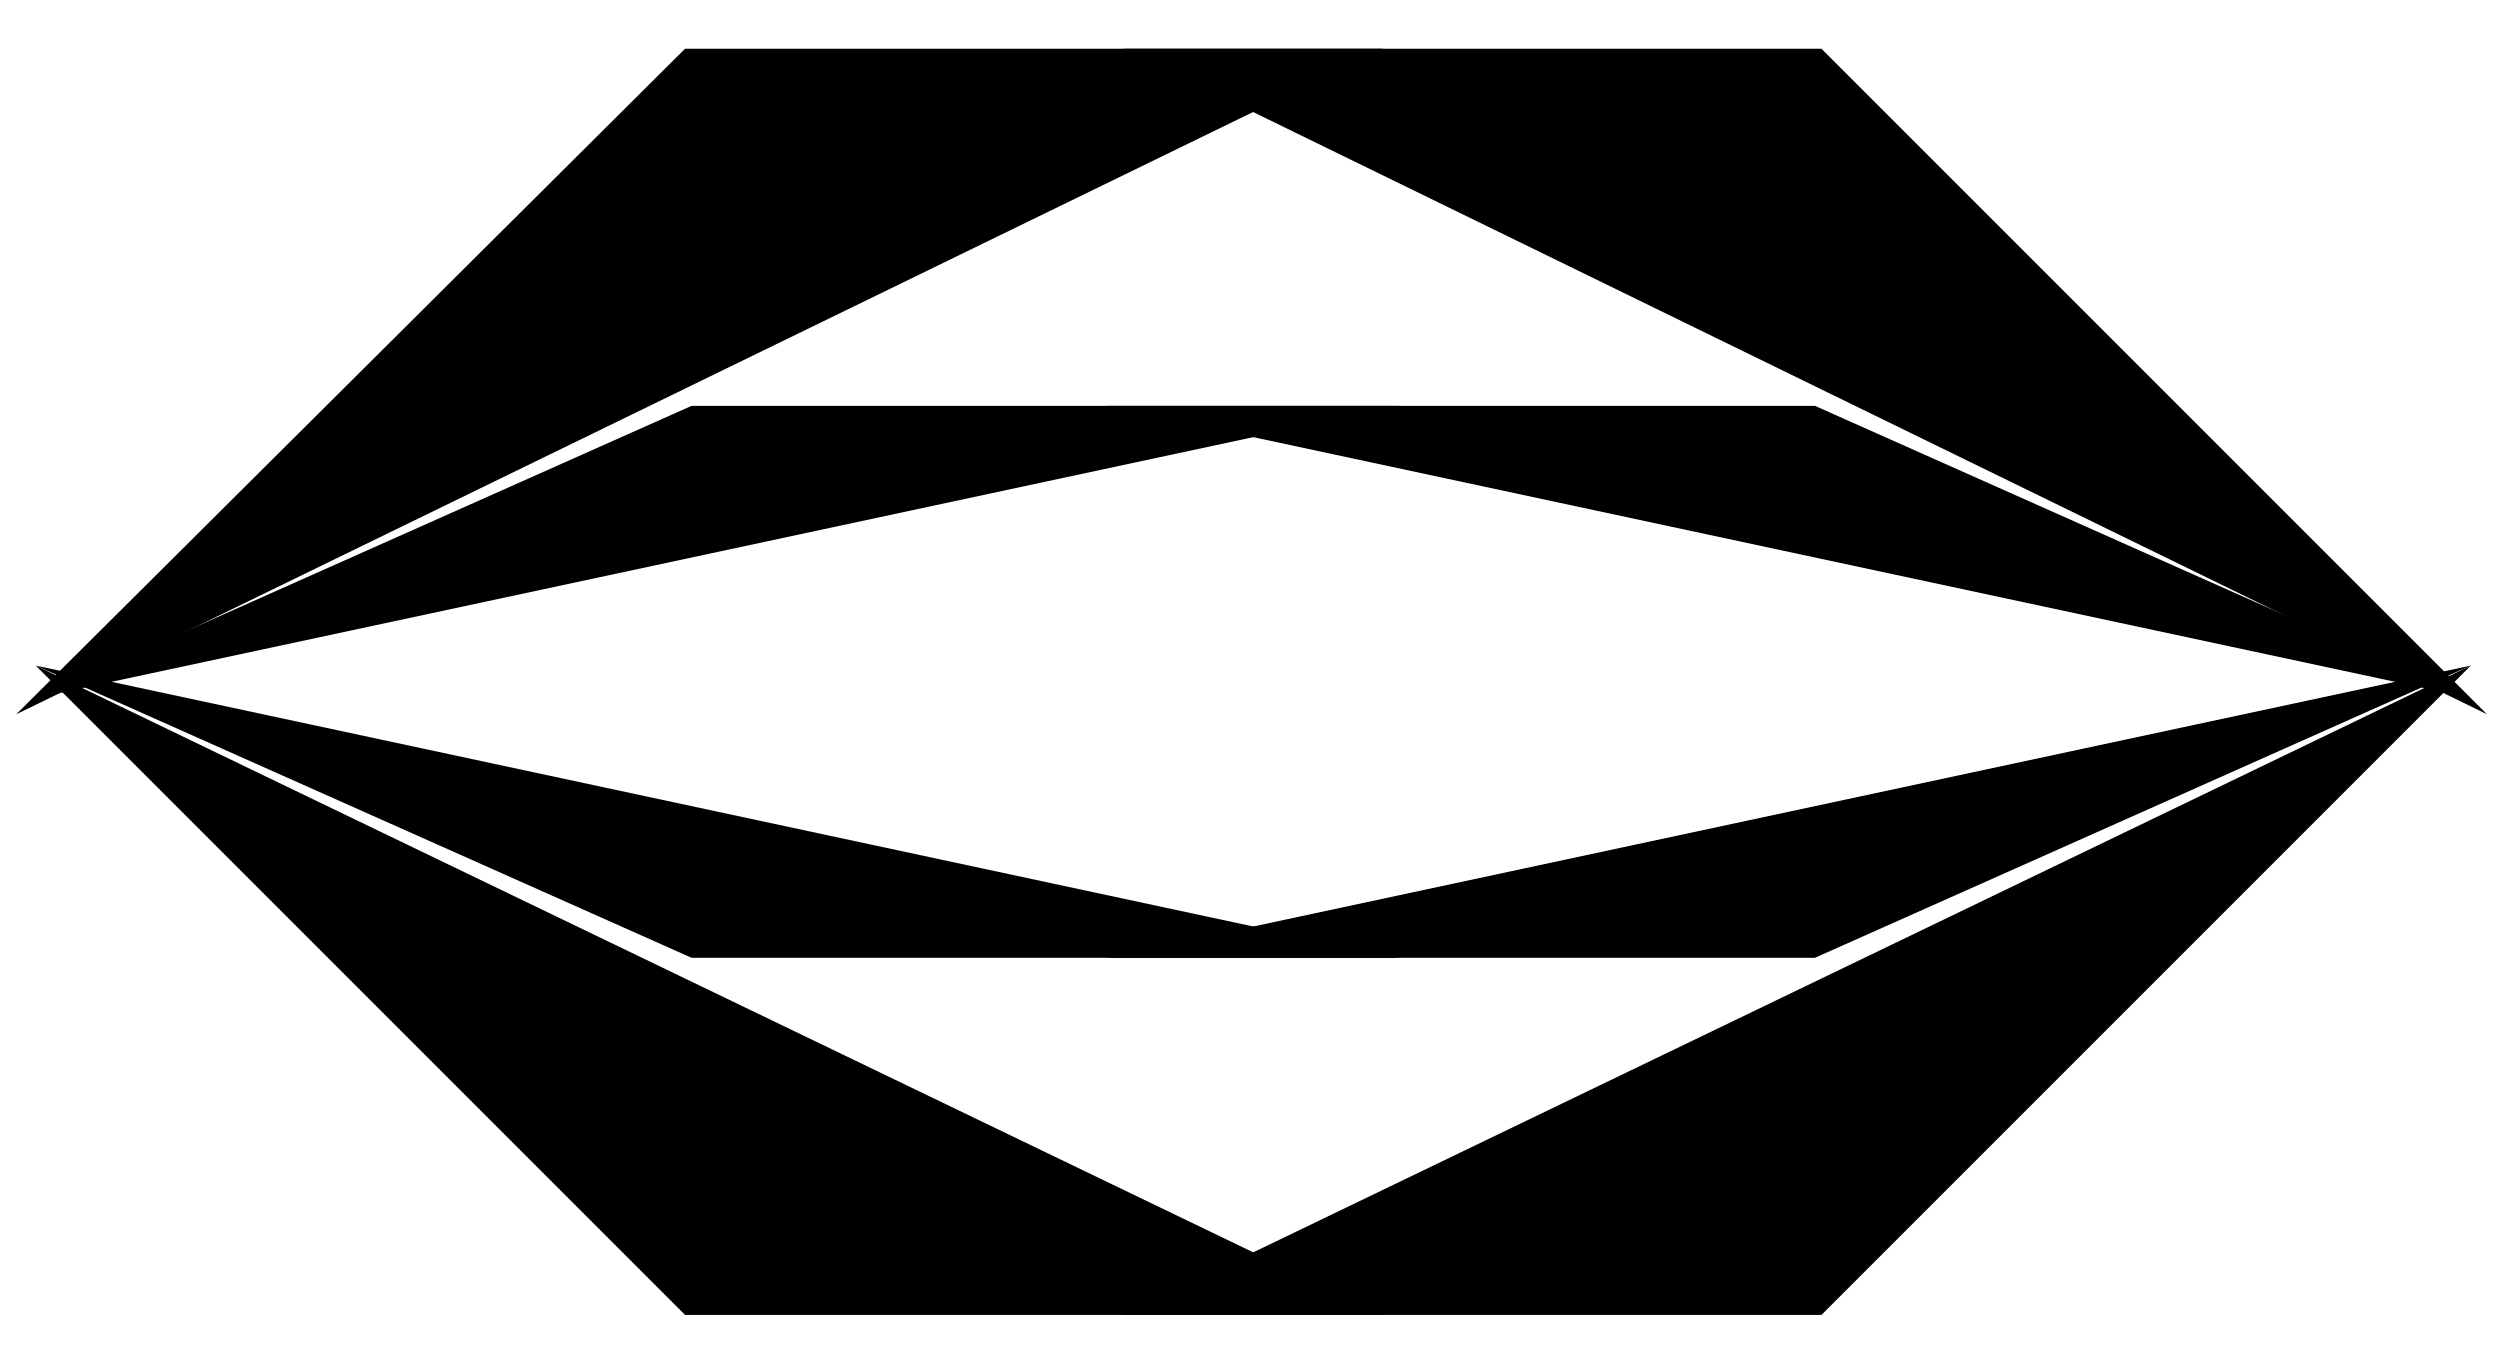 <svg xmlns="http://www.w3.org/2000/svg" width="77" height="42" viewBox="0 0 77 42">
    <path d="M1.1,20.5l20,20h21.5"></path>
    <path d="M76.1,20.5l-20,20H34.6"></path>
    <path d="M0.5,22L21.1,1.5h21.5"></path>
    <path d="M76.6,22L56.1,1.5H34.6"></path>
    <path d="M1.1,20.5l20.2,9h21.8"></path>
    <path d="M76.1,20.5l-20.2,9H34.1"></path>
    <path d="M1.1,21.5l20.2-9h21.8"></path>
    <path d="M76.1,21.5l-20.2-9H34.1"></path>
</svg>